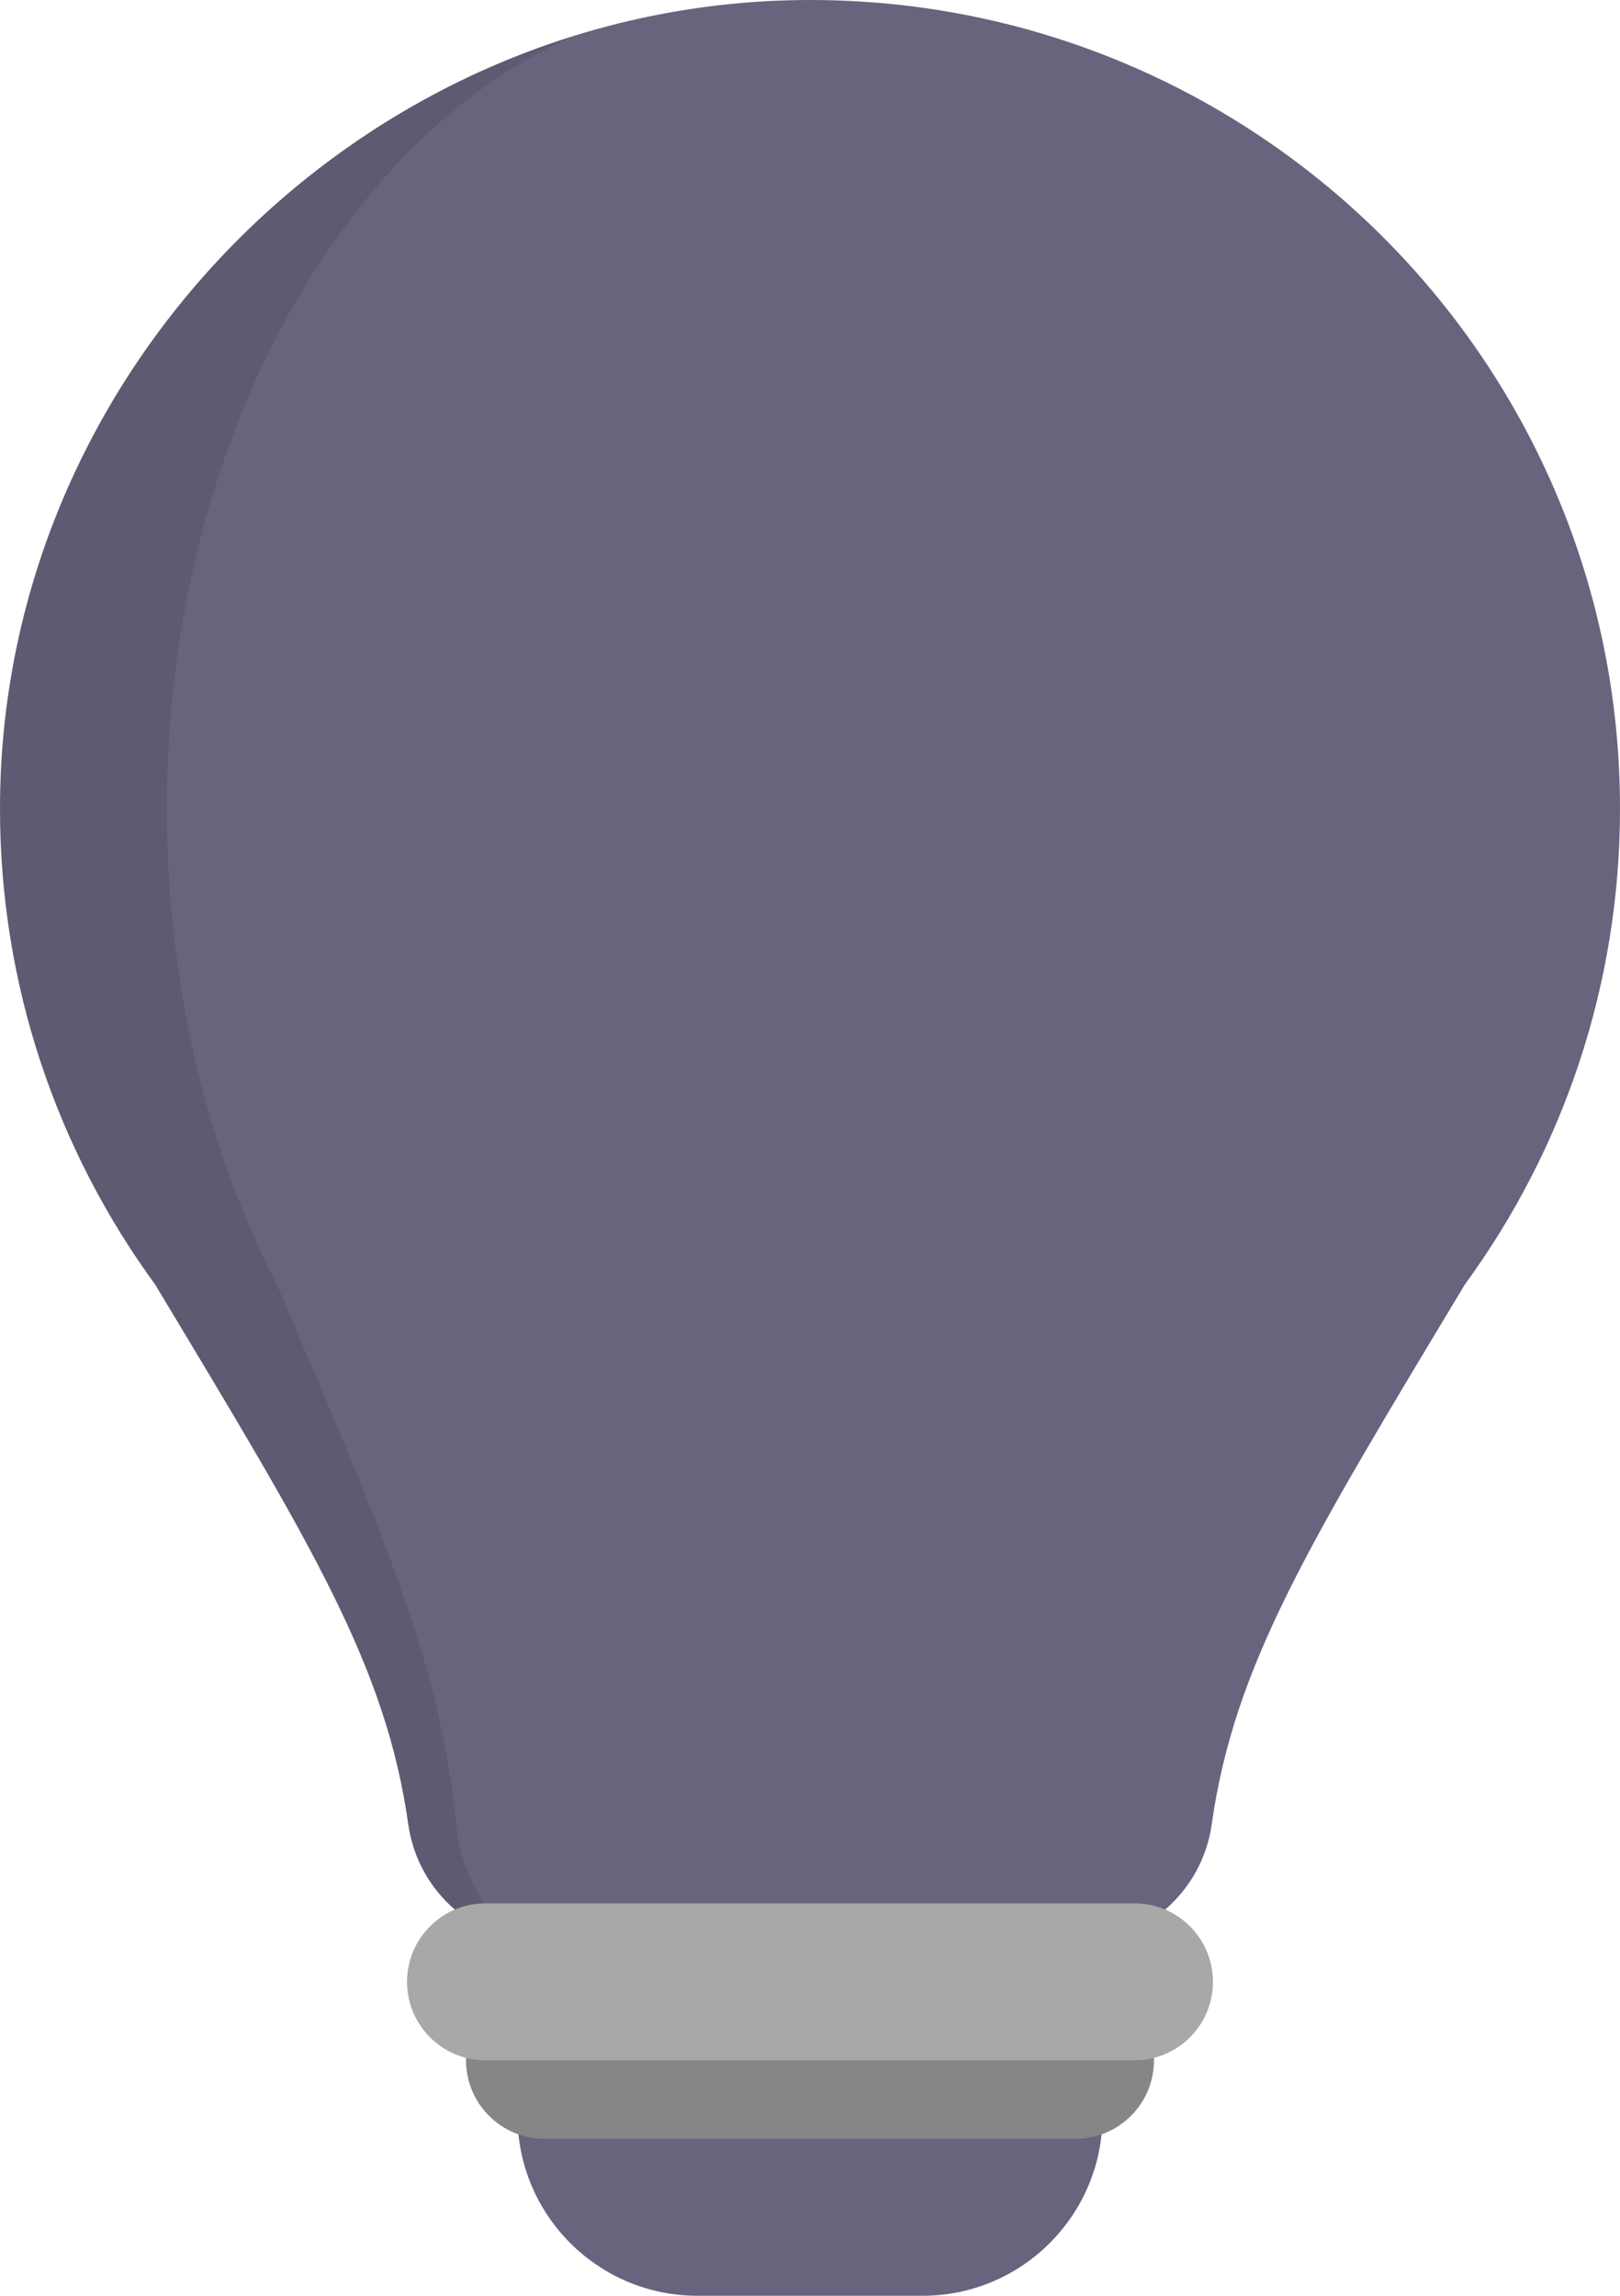 <svg width="72" height="102" viewBox="0 0 72 102" xmlns="http://www.w3.org/2000/svg">
<path d="M36.497 0.003C16.631 -0.265 0 16.099 0 35.926C0 43.828 2.559 51.133 6.892 57.065C13.845 68.619 17.149 74.002 18.146 81.055C18.573 84.079 21.163 86.33 24.223 86.33H47.777C50.838 86.33 53.427 84.079 53.854 81.055C54.851 74.002 58.154 68.619 65.108 57.065C69.441 51.133 72 43.828 72 35.926C72 16.25 56.151 0.269 36.497 0.003Z" fill="#67647E"/>
<path fill-rule="evenodd" clip-rule="evenodd" d="M12.574 57.698C17.312 68.805 19.578 74.116 20.271 81.034C20.574 84.057 22.409 86.307 24.577 86.308H23.7C20.872 86.068 18.549 83.905 18.146 81.055C17.168 74.136 13.97 68.824 7.284 57.717C7.155 57.501 7.024 57.284 6.892 57.065C2.559 51.133 0 43.828 0 35.925C0 19.925 10.831 6.18 25.453 1.612C15.091 6.177 7.414 19.918 7.414 35.916C7.414 43.817 9.227 51.12 12.297 57.05C12.39 57.268 12.483 57.484 12.574 57.698Z" fill="black" fill-opacity="0.1"/>
<path d="M23 94H49V94C49 98.418 45.418 102 41 102H31C26.582 102 23 98.418 23 94V94Z" fill="#67647E"/>
<path d="M20.712 91.538C20.712 89.613 22.273 88.051 24.199 88.051H47.801C49.727 88.051 51.288 89.613 51.288 91.538V91.538C51.288 93.464 49.727 95.026 47.801 95.026H24.199C22.273 95.026 20.712 93.464 20.712 91.538V91.538Z" fill="#868686"/>
<path d="M18.091 88.051C18.091 86.125 19.652 84.564 21.578 84.564H50.422C52.348 84.564 53.909 86.125 53.909 88.051V88.051C53.909 89.977 52.348 91.538 50.422 91.538H21.578C19.652 91.538 18.091 89.977 18.091 88.051V88.051Z" fill="#A8A8A8"/>
</svg>
